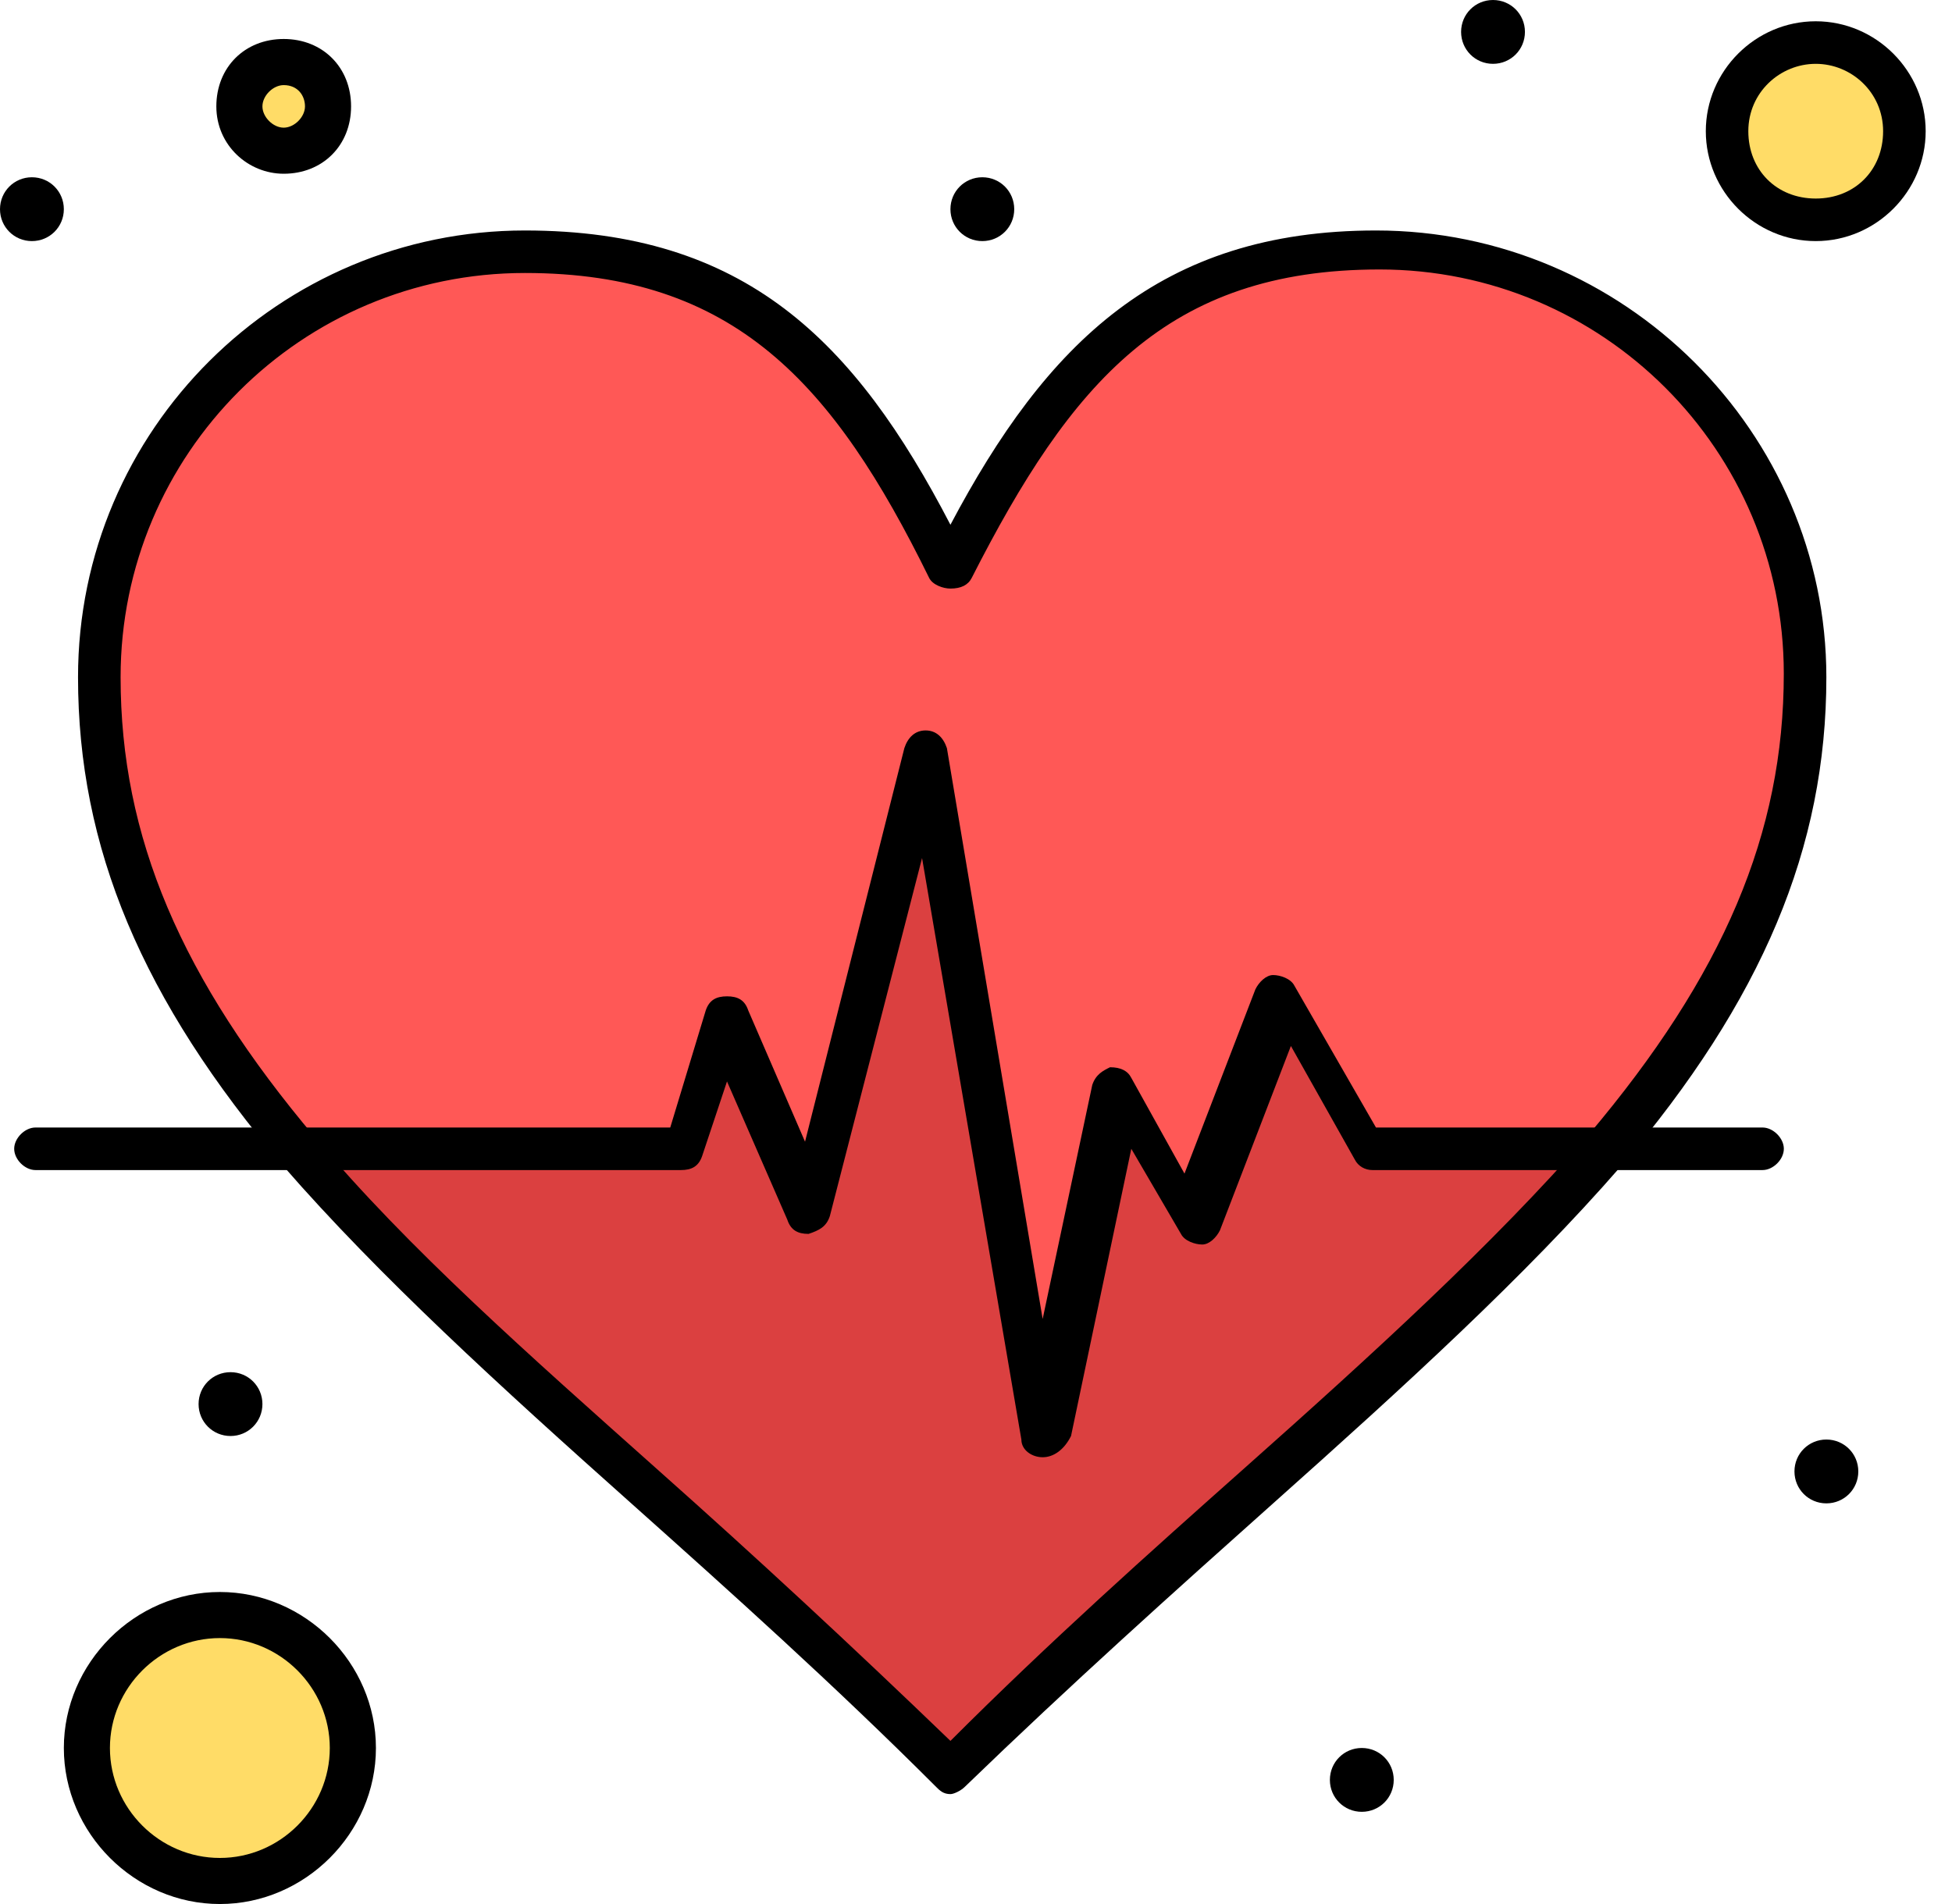 <svg width="41" height="40" viewBox="0 0 41 40" fill="none" xmlns="http://www.w3.org/2000/svg">
<g id="_x32_95_x2C__Beat_x2C__Heart_x2C__Pulse_x2C__Heart_Care_1_">
<g id="Group">
<path id="Vector" d="M5.959 1.341C6.48 1.341 6.927 1.788 6.927 2.309C6.927 2.831 6.48 3.278 5.959 3.278C5.438 3.278 4.991 2.831 4.991 2.309C5.065 1.788 5.438 1.341 5.959 1.341Z" fill="#FFDC67"/>
<path id="Vector_2" d="M38.138 0.894C39.181 0.894 40 1.713 40 2.756C40 3.799 39.181 4.618 38.138 4.618C37.095 4.618 36.276 3.799 36.276 2.756C36.276 1.713 37.095 0.894 38.138 0.894Z" fill="#FFDC67"/>
<path id="Vector_3" d="M4.618 33.892C6.182 33.892 7.449 35.158 7.449 36.722C7.449 38.287 6.182 39.553 4.618 39.553C3.054 39.553 1.788 38.287 1.788 36.722C1.788 35.158 3.054 33.892 4.618 33.892Z" fill="#FFDC67"/>
<path id="Vector_4" d="M28.827 24.134H33.669C30.242 28.156 25.103 32.03 19.963 37.169C14.823 32.03 9.684 28.156 6.257 24.134H14.451L15.345 21.303L17.058 25.326L19.516 15.717L21.974 30.093L23.538 22.868L25.177 25.773L27.039 20.931L28.827 24.134Z" fill="#DB4040"/>
<path id="Vector_5" d="M28.901 5.214C33.818 5.214 37.84 9.236 37.84 14.153C37.84 17.951 36.201 21.08 33.669 24.134H28.827L26.965 20.931L25.102 25.773L23.464 22.868L21.899 30.093L19.441 15.717L16.983 25.326L15.27 21.303L14.376 24.134H6.183C3.65 21.08 2.011 18.026 2.011 14.153C2.011 9.236 6.034 5.214 10.95 5.214C15.419 5.214 17.654 7.449 19.888 11.918C22.198 7.449 24.432 5.214 28.901 5.214Z" fill="#FF5856"/>
<path id="Vector_6" d="M38.361 30.242C38.734 30.242 39.032 30.54 39.032 30.912C39.032 31.285 38.734 31.583 38.361 31.583C37.989 31.583 37.691 31.285 37.691 30.912C37.691 30.54 37.989 30.242 38.361 30.242Z" fill="black"/>
<path id="Vector_7" d="M31.359 0C31.732 0 32.03 0.298 32.03 0.67C32.03 1.043 31.732 1.341 31.359 1.341C30.987 1.341 30.689 1.043 30.689 0.67C30.689 0.298 30.987 0 31.359 0Z" fill="black"/>
<path id="Vector_8" d="M28.603 36.722C28.976 36.722 29.274 37.02 29.274 37.393C29.274 37.765 28.976 38.063 28.603 38.063C28.231 38.063 27.933 37.765 27.933 37.393C27.933 37.02 28.231 36.722 28.603 36.722Z" fill="black"/>
<path id="Vector_9" d="M20.633 3.724C21.005 3.724 21.303 4.022 21.303 4.395C21.303 4.767 21.005 5.065 20.633 5.065C20.261 5.065 19.963 4.767 19.963 4.395C19.963 4.022 20.261 3.724 20.633 3.724Z" fill="black"/>
<path id="Vector_10" d="M4.842 28.827C5.214 28.827 5.512 29.125 5.512 29.497C5.512 29.869 5.214 30.168 4.842 30.168C4.469 30.168 4.171 29.869 4.171 29.497C4.171 29.125 4.469 28.827 4.842 28.827Z" fill="black"/>
<path id="Vector_11" d="M0.67 3.724C1.043 3.724 1.341 4.022 1.341 4.395C1.341 4.767 1.043 5.065 0.67 5.065C0.298 5.065 0 4.767 0 4.395C0 4.022 0.298 3.724 0.67 3.724Z" fill="black"/>
<path id="Vector_12" d="M19.963 37.691C19.814 37.691 19.739 37.616 19.665 37.542C17.505 35.382 15.344 33.445 13.259 31.583C10.503 29.125 7.97 26.816 5.959 24.506C2.979 21.005 1.639 17.802 1.639 14.227C1.639 9.013 5.884 4.842 11.024 4.842C15.642 4.842 17.951 7.151 19.963 11.024C21.974 7.225 24.358 4.842 28.901 4.842C34.115 4.842 38.361 9.087 38.361 14.227C38.361 17.802 37.02 21.005 34.041 24.506C32.03 26.816 29.497 29.125 26.741 31.583C24.655 33.445 22.495 35.382 20.261 37.542C20.186 37.616 20.037 37.691 19.963 37.691ZM11.024 5.735C6.331 5.735 2.533 9.534 2.533 14.227C2.533 17.579 3.799 20.558 6.629 23.91C8.566 26.22 11.099 28.454 13.855 30.912C15.866 32.7 17.877 34.562 19.963 36.573C22.048 34.488 24.134 32.626 26.145 30.838C28.827 28.454 31.359 26.145 33.37 23.836C36.201 20.484 37.467 17.505 37.467 14.152C37.467 9.46 33.669 5.661 28.976 5.661C24.506 5.661 22.495 8.045 20.41 12.141C20.335 12.29 20.186 12.365 19.963 12.365C19.814 12.365 19.59 12.29 19.516 12.141C17.505 8.045 15.419 5.735 11.024 5.735Z" fill="black"/>
<path id="Vector_13" d="M21.9 30.614C21.676 30.614 21.453 30.465 21.453 30.242L19.367 18.026L17.43 25.549C17.356 25.773 17.207 25.847 16.983 25.922C16.76 25.922 16.611 25.847 16.537 25.624L15.27 22.719L14.749 24.283C14.674 24.506 14.525 24.581 14.302 24.581H0.745C0.522 24.581 0.298 24.358 0.298 24.134C0.298 23.911 0.522 23.687 0.745 23.687H14.078L14.823 21.229C14.898 21.006 15.047 20.931 15.27 20.931C15.494 20.931 15.643 21.006 15.717 21.229L16.909 23.985L18.995 15.717C19.069 15.493 19.218 15.345 19.442 15.345C19.665 15.345 19.814 15.493 19.889 15.717L21.9 27.709L22.942 22.793C23.017 22.57 23.166 22.495 23.315 22.421C23.538 22.421 23.687 22.495 23.762 22.644L24.879 24.655L26.369 20.782C26.443 20.633 26.592 20.484 26.741 20.484C26.89 20.484 27.114 20.559 27.188 20.708L28.901 23.687H37.021C37.244 23.687 37.468 23.911 37.468 24.134C37.468 24.358 37.244 24.581 37.021 24.581H28.827C28.678 24.581 28.529 24.506 28.455 24.358L27.114 21.974L25.624 25.847C25.55 25.996 25.401 26.145 25.252 26.145C25.103 26.145 24.879 26.071 24.805 25.922L23.762 24.134L22.496 30.168C22.347 30.465 22.123 30.614 21.9 30.614Z" fill="black"/>
<path id="Vector_14" d="M38.138 5.065C36.871 5.065 35.829 4.022 35.829 2.756C35.829 1.49 36.871 0.447 38.138 0.447C39.404 0.447 40.447 1.49 40.447 2.756C40.447 4.022 39.404 5.065 38.138 5.065ZM38.138 1.341C37.393 1.341 36.722 1.937 36.722 2.756C36.722 3.575 37.318 4.171 38.138 4.171C38.957 4.171 39.553 3.575 39.553 2.756C39.553 1.937 38.883 1.341 38.138 1.341Z" fill="black"/>
<path id="Vector_15" d="M4.618 40C2.831 40 1.341 38.51 1.341 36.722C1.341 34.935 2.831 33.445 4.618 33.445C6.406 33.445 7.896 34.935 7.896 36.722C7.896 38.51 6.406 40 4.618 40ZM4.618 34.413C3.352 34.413 2.309 35.456 2.309 36.722C2.309 37.989 3.352 39.032 4.618 39.032C5.885 39.032 6.927 37.989 6.927 36.722C6.927 35.456 5.885 34.413 4.618 34.413Z" fill="black"/>
<path id="Vector_16" d="M5.959 3.65C5.214 3.65 4.544 3.054 4.544 2.235C4.544 1.415 5.14 0.819 5.959 0.819C6.778 0.819 7.374 1.415 7.374 2.235C7.374 3.054 6.778 3.65 5.959 3.65ZM5.959 1.788C5.735 1.788 5.512 2.011 5.512 2.235C5.512 2.458 5.735 2.682 5.959 2.682C6.182 2.682 6.406 2.458 6.406 2.235C6.406 2.011 6.257 1.788 5.959 1.788Z" fill="black"/>
</g>
</g>
</svg>
